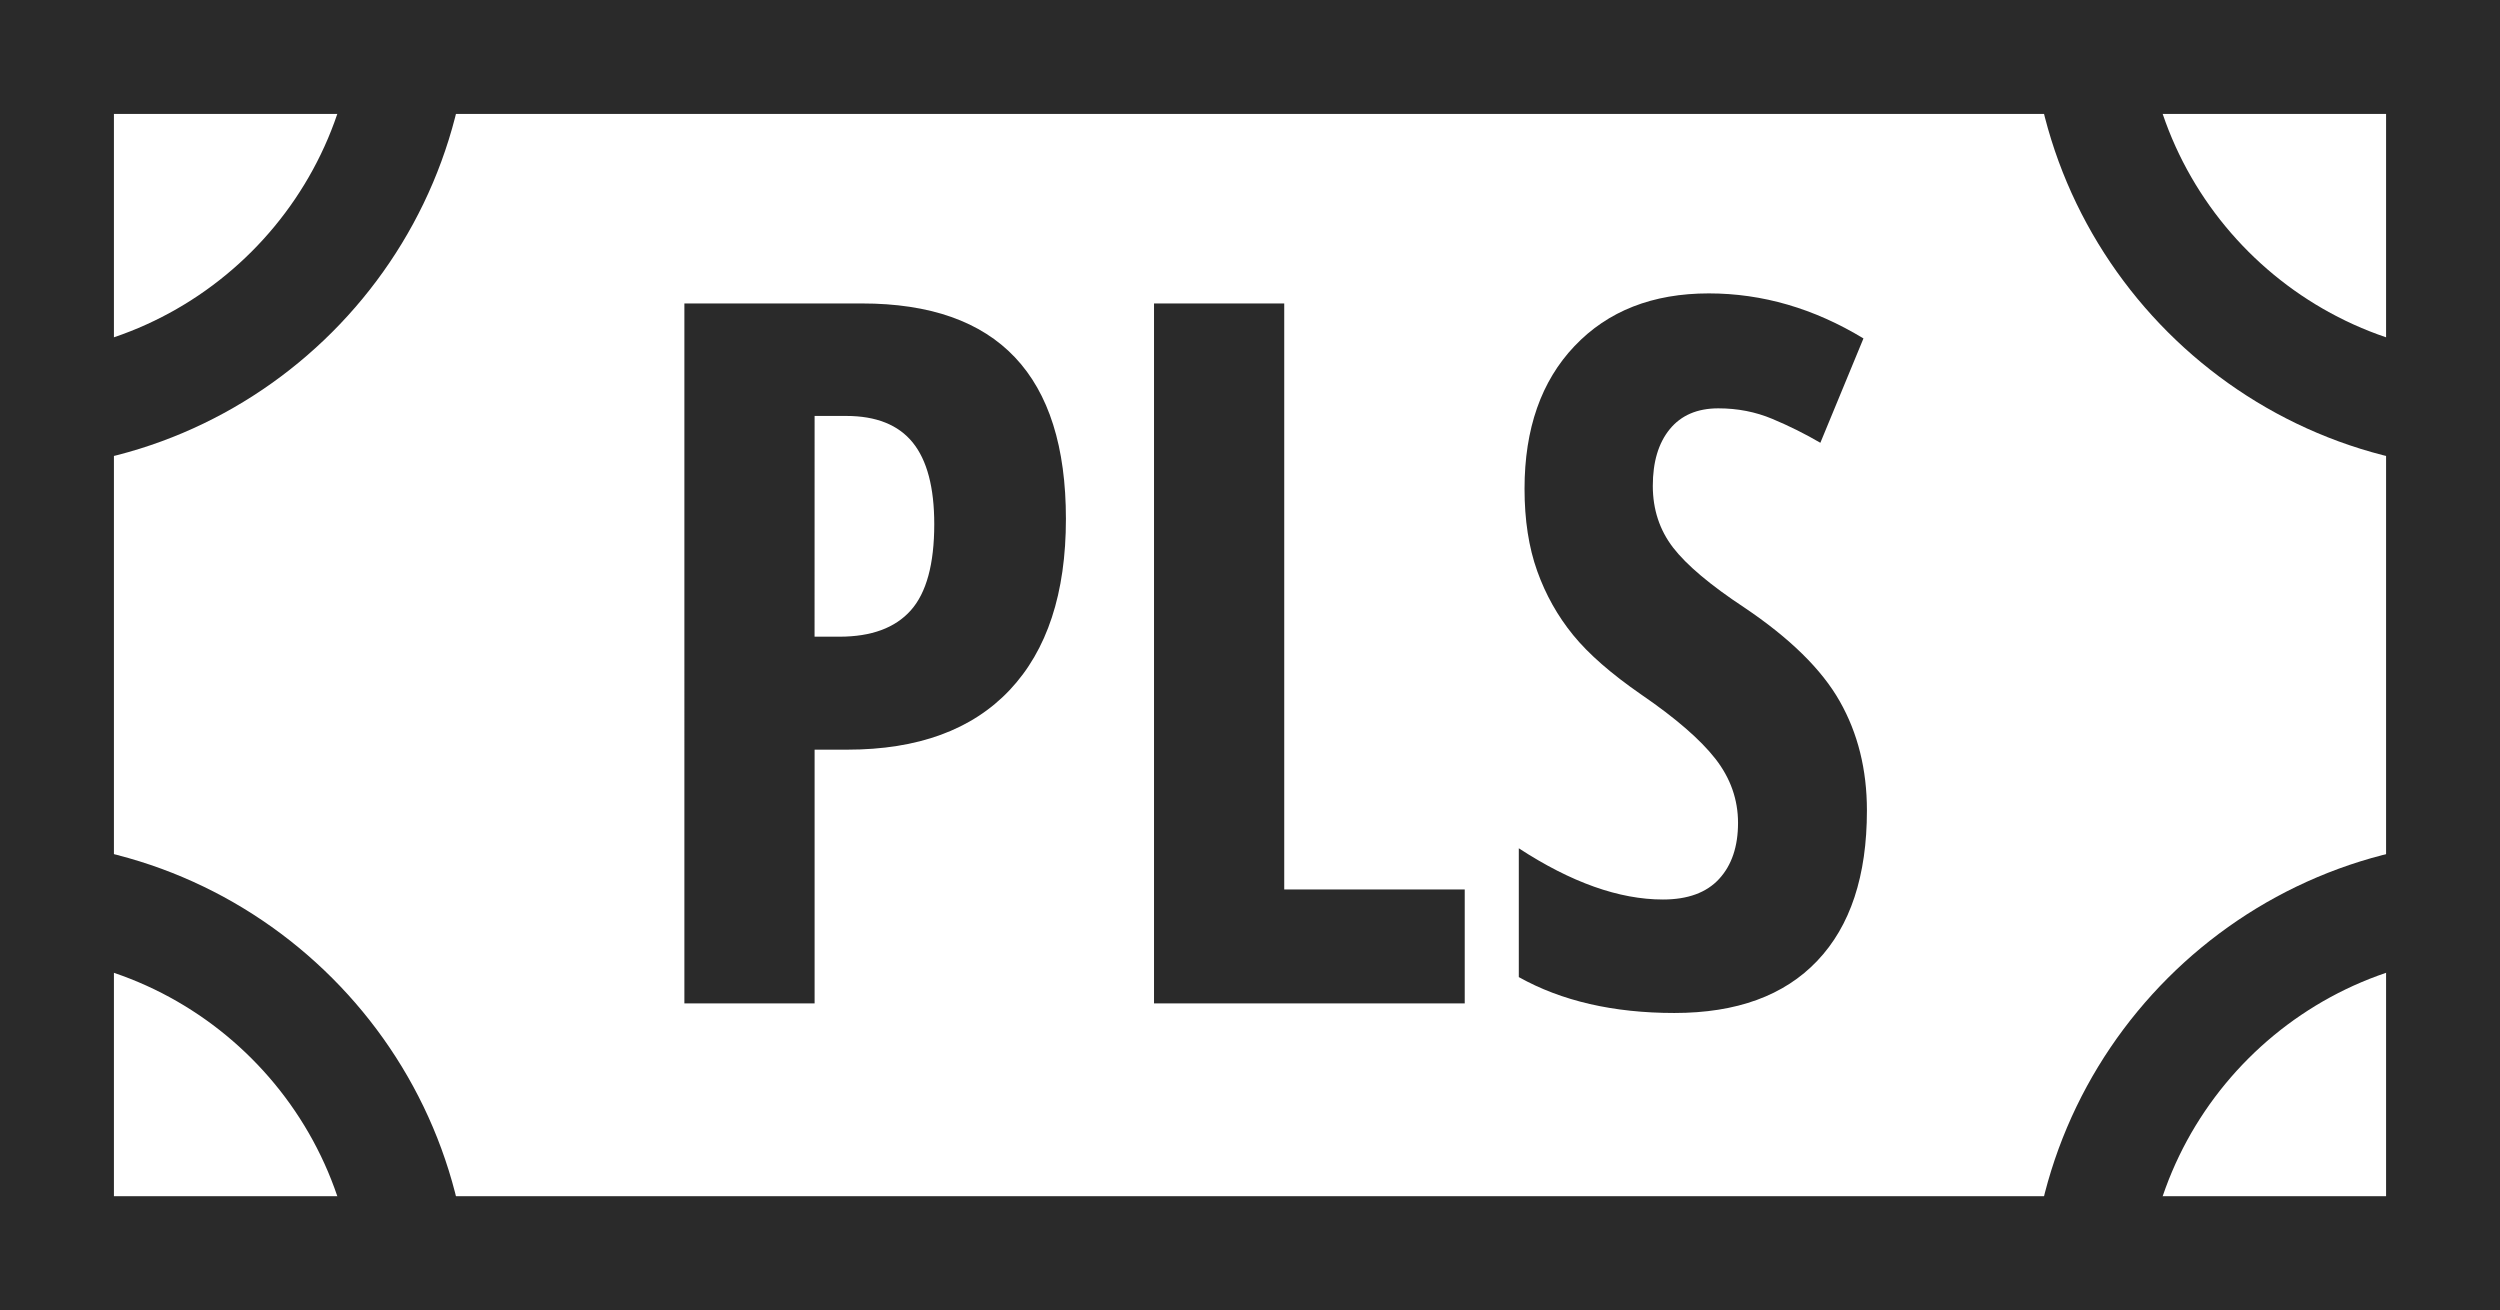 <?xml version="1.0" encoding="utf-8"?>
<!-- Generator: Adobe Illustrator 17.0.0, SVG Export Plug-In . SVG Version: 6.00 Build 0)  -->
<!DOCTYPE svg PUBLIC "-//W3C//DTD SVG 1.1//EN" "http://www.w3.org/Graphics/SVG/1.1/DTD/svg11.dtd">
<svg version="1.1" id="Layer_1" xmlns="http://www.w3.org/2000/svg" xmlns:xlink="http://www.w3.org/1999/xlink" x="0px" y="0px"
	 width="65.833px" height="34.5px" viewBox="0 0 65.833 34.5" enable-background="new 0 0 65.833 34.5" xml:space="preserve">
<g>
	<g>
		<path fill="#2A2A2A" d="M62.833,3v28.5H3V3H62.833 M65.833,0H0v34.5h65.833V0L65.833,0z"/>
	</g>
	<g>
		<path fill="#2A2A2A" d="M0,12.375v-3c5.169,0,9.375-4.206,9.375-9.375h3C12.375,6.824,6.824,12.375,0,12.375z"/>
	</g>
	<g>
		<path fill="#2A2A2A" d="M65.833,12.375C59.01,12.375,53.458,6.824,53.458,0h3c0,5.169,4.206,9.375,9.375,9.375V12.375z"/>
	</g>
	<g>
		<path fill="#2A2A2A" d="M56.458,34.5h-3c0-6.823,5.552-12.375,12.375-12.375v3C60.664,25.125,56.458,29.331,56.458,34.5z"/>
	</g>
	<g>
		<path fill="#2A2A2A" d="M12.375,34.5h-3c0-5.169-4.206-9.375-9.375-9.375v-3C6.824,22.125,12.375,27.677,12.375,34.5z"/>
	</g>
	<g>
		<g>
			<path fill="#2A2A2A" d="M28.069,13.664c0,1.958-0.494,3.461-1.481,4.507c-0.988,1.047-2.415,1.57-4.28,1.57h-0.857v6.682h-3.429
				V7.991h4.677C26.278,7.991,28.069,9.882,28.069,13.664z M21.45,16.766h0.656c0.84,0,1.466-0.231,1.878-0.693
				s0.618-1.219,0.618-2.27c0-0.966-0.189-1.683-0.567-2.15c-0.378-0.466-0.962-0.7-1.752-0.7h-0.832L21.45,16.766L21.45,16.766z"/>
		</g>
		<g>
			<path fill="#2A2A2A" d="M30.389,26.423V7.991h3.429v15.431h4.753v3.001C38.571,26.423,30.389,26.423,30.389,26.423z"/>
		</g>
		<g>
			<path fill="#2A2A2A" d="M49.162,21.342c0,1.724-0.436,3.043-1.307,3.959c-0.869,0.916-2.123,1.374-3.762,1.374
				c-1.606,0-2.972-0.315-4.098-0.945v-3.392c1.378,0.899,2.643,1.349,3.795,1.349c0.654,0,1.148-0.18,1.48-0.542
				c0.332-0.361,0.498-0.853,0.498-1.475c0-0.613-0.197-1.175-0.592-1.684c-0.396-0.508-1.047-1.073-1.955-1.695
				c-0.79-0.546-1.389-1.069-1.796-1.569c-0.408-0.501-0.723-1.062-0.945-1.684c-0.223-0.622-0.334-1.345-0.334-2.168
				c0-1.58,0.439-2.833,1.317-3.757c0.878-0.925,2.057-1.387,3.536-1.387c1.412,0,2.77,0.396,4.072,1.186l-1.135,2.748
				c-0.402-0.235-0.824-0.445-1.266-0.63c-0.441-0.185-0.914-0.277-1.42-0.277c-0.555,0-0.98,0.183-1.279,0.548
				c-0.299,0.366-0.447,0.864-0.447,1.494c0,0.622,0.18,1.165,0.535,1.626c0.357,0.462,0.982,0.988,1.873,1.576
				c1.201,0.808,2.041,1.631,2.516,2.472C48.924,19.308,49.162,20.267,49.162,21.342z"/>
		</g>
	</g>
</g>
</svg>
